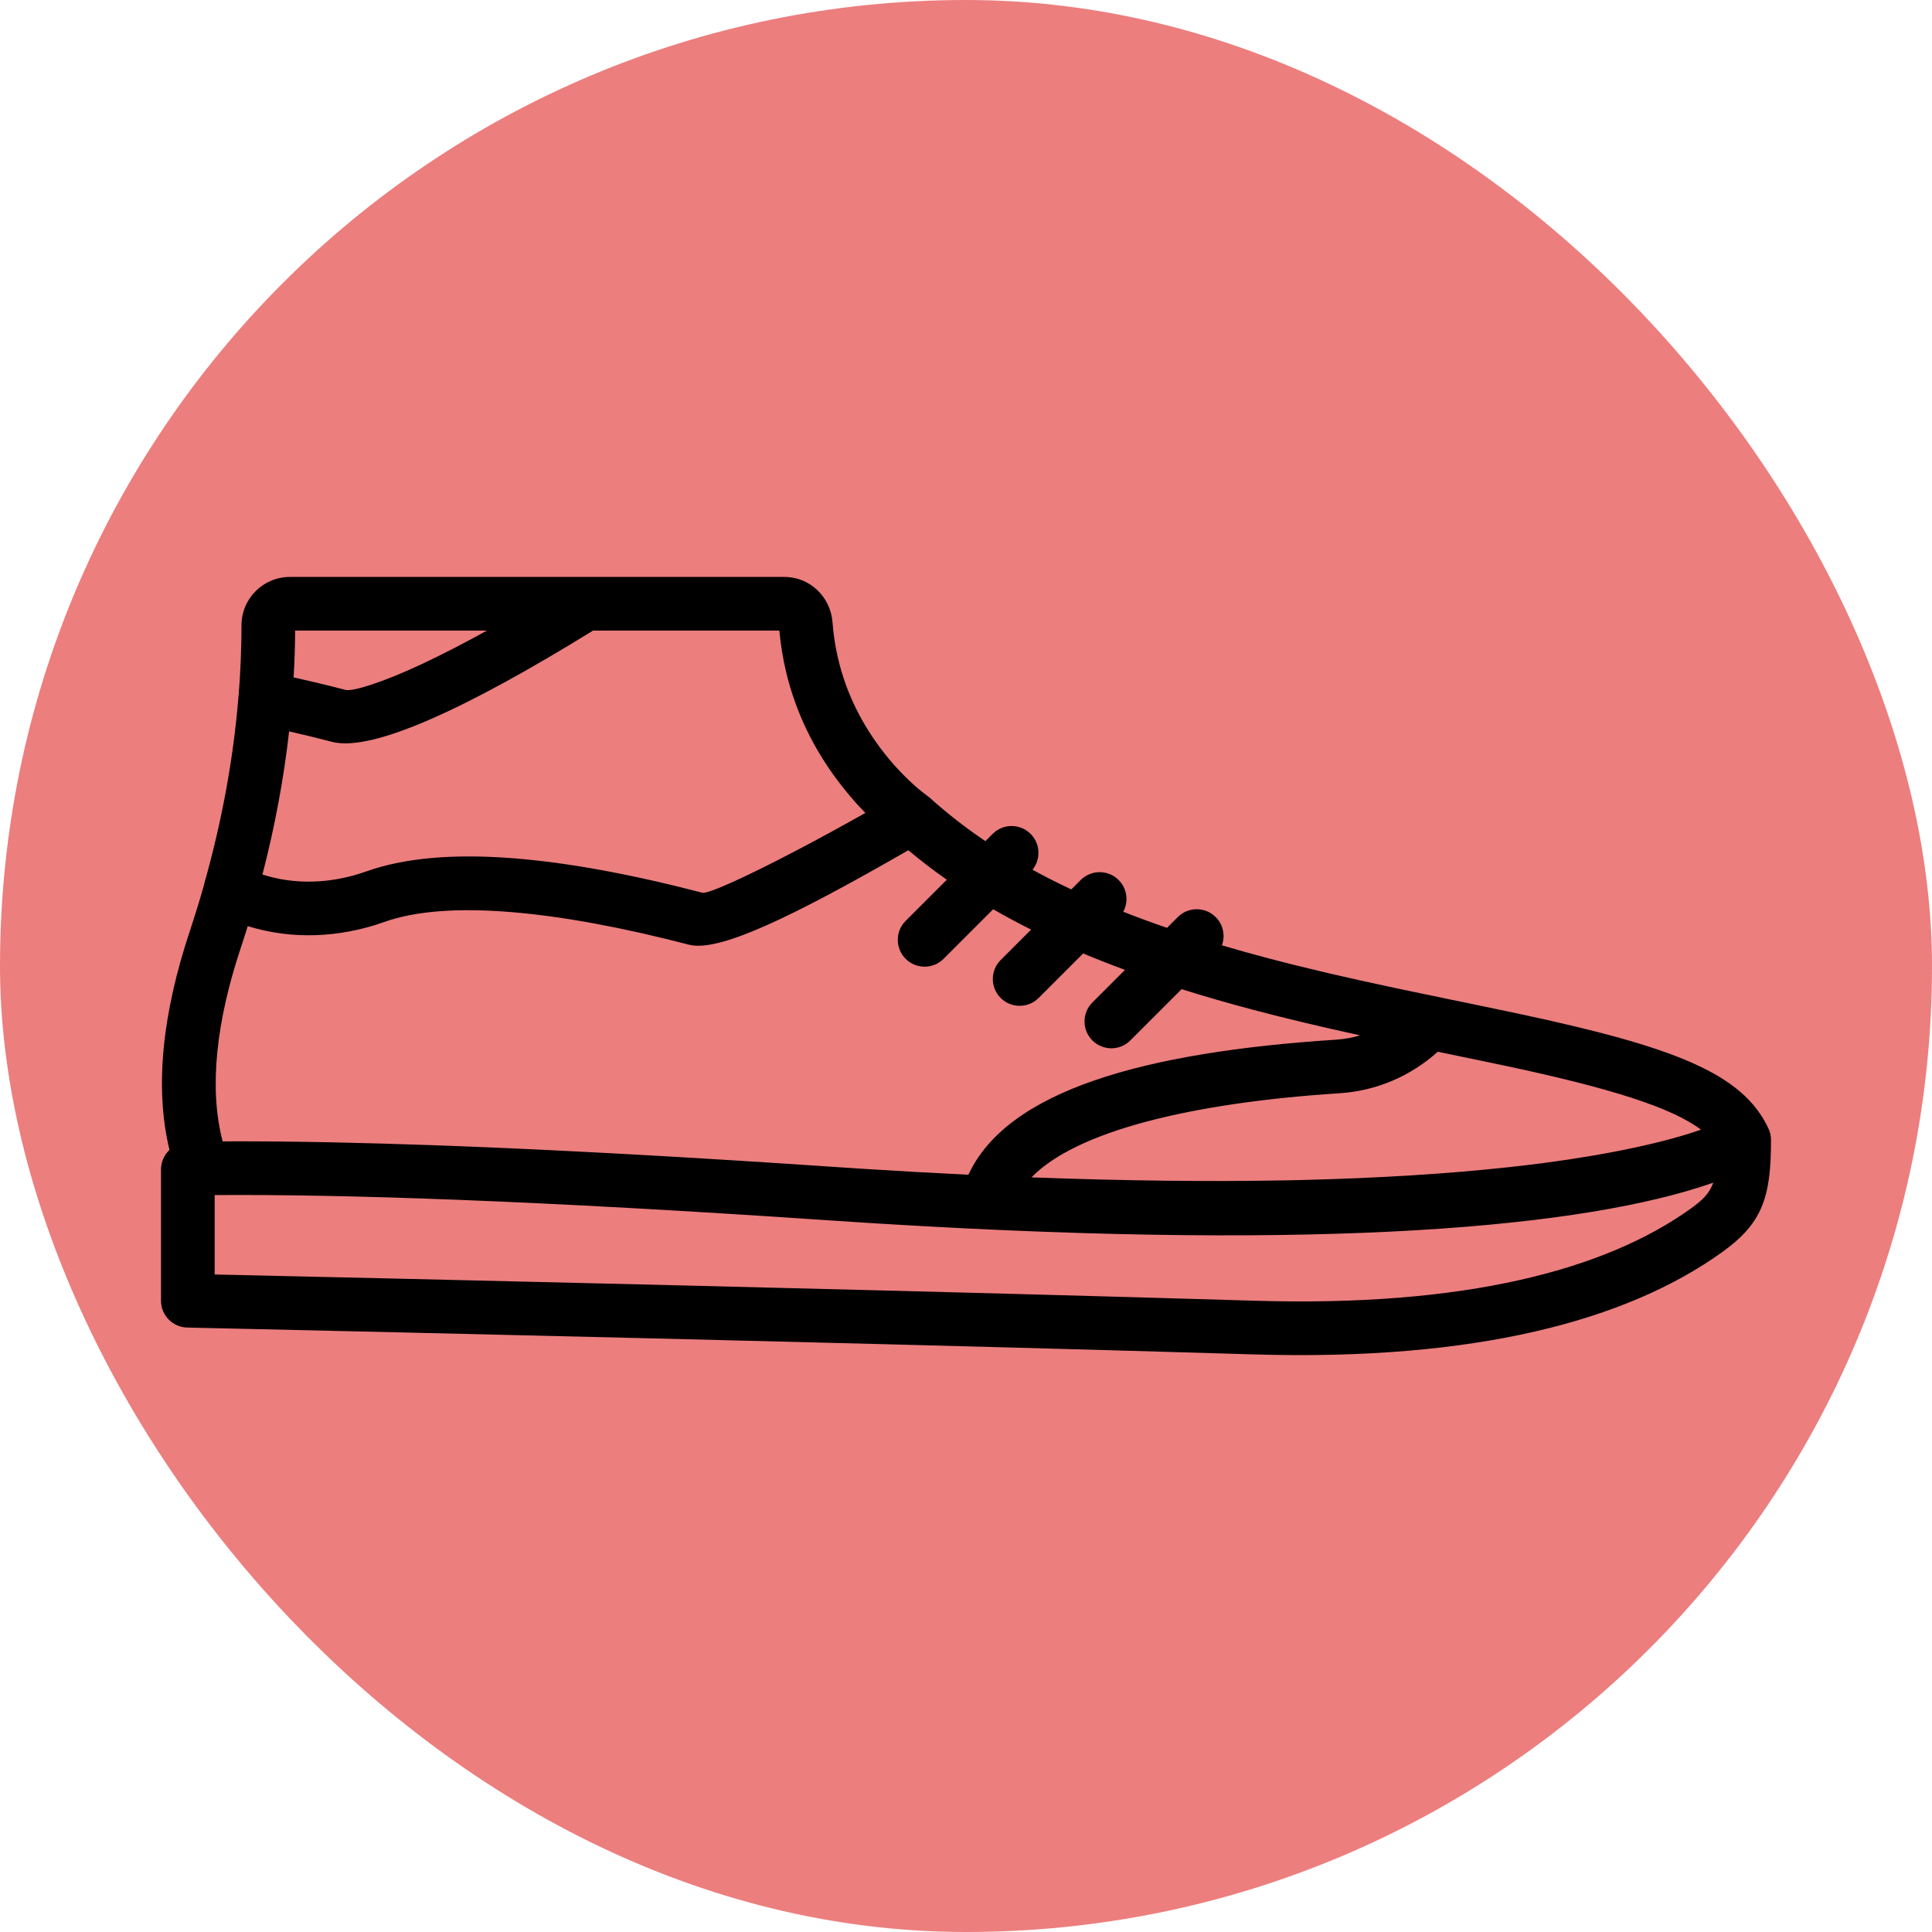<!DOCTYPE svg PUBLIC "-//W3C//DTD SVG 1.1//EN" "http://www.w3.org/Graphics/SVG/1.1/DTD/svg11.dtd">
<!-- Uploaded to: SVG Repo, www.svgrepo.com, Transformed by: SVG Repo Mixer Tools -->
<svg fill="#000000" height="800px" width="800px" version="1.1" id="Layer_1" xmlns="http://www.w3.org/2000/svg" xmlns:xlink="http://www.w3.org/1999/xlink" viewBox="-51.2 -51.2 614.40 614.40" xml:space="preserve">
<g id="SVGRepo_bgCarrier" stroke-width="0" transform="translate(0,0), scale(1)">
<rect x="-51.2" y="-51.2" width="614.40" height="614.40" rx="307.2" fill="#ec7e7e" strokewidth="0"/>
</g>
<g id="SVGRepo_tracerCarrier" stroke-linecap="round" stroke-linejoin="round" stroke="#CCCCCC" stroke-width="3.072"/>
<g id="SVGRepo_iconCarrier"> <g> <g> <path d="M511.206,307.719c-8.177-17.546-29.761-25.927-79.592-36.57c-3.82-0.816-7.844-1.657-13.053-2.734 c-1.169-0.241-5.569-1.148-9.174-1.891c-7.032-1.458-13.624-2.827-16.494-3.437c-15.837-3.366-28.73-6.359-41.102-9.631 c-4.941-1.307-9.738-2.651-14.41-4.032c1.11-3.024,0.459-6.549-1.969-8.976c-3.332-3.332-8.735-3.332-12.068,0l-3.418,3.418 c-4.797-1.648-9.435-3.352-13.921-5.116c1.751-3.234,1.263-7.359-1.47-10.092c-3.332-3.332-8.735-3.332-12.068,0l-2.989,2.989 c-4.271-2.011-8.384-4.094-12.338-6.26c2.718-3.351,2.519-8.283-0.6-11.401c-3.332-3.332-8.735-3.332-12.068,0l-2.303,2.303 c-6.286-4.241-12.107-8.761-17.48-13.603c-0.158-0.138-0.284-0.244-0.397-0.338c-0.033-0.028-0.063-0.052-0.095-0.077 c-0.061-0.05-0.12-0.098-0.172-0.137c-0.188-0.148-0.351-0.268-0.5-0.369c-1.14-0.832-2.51-1.932-4.258-3.512 c-3.598-3.252-7.215-7.156-10.592-11.689c-5.826-7.82-10.243-16.539-12.81-26.161c-0.012-0.043-0.021-0.088-0.033-0.131 c-0.218-0.823-0.424-1.652-0.615-2.489c-0.089-0.39-0.164-0.787-0.247-1.18c-0.105-0.497-0.215-0.991-0.311-1.492 c-0.516-2.729-0.889-5.527-1.106-8.394c-0.602-8.054-7.141-14.449-15.318-14.449h-63.275c-0.037,0-0.073,0.007-0.11,0.008H40.991 c-8.5,0-15.394,6.882-15.394,15.386c0,7.398-0.313,14.827-0.905,22.276c-0.017,0.134-0.043,0.264-0.054,0.399 c-1.594,19.651-5.239,39.465-10.835,59.32c-0.06,0.212-0.106,0.424-0.148,0.636c-1.377,4.844-2.857,9.686-4.466,14.525 C0.706,270.308-2.23,294.064,2.695,314.49C1.034,316.052,0,318.263,0,320.704v41.745c0,4.64,3.708,8.43,8.347,8.531 C9.225,371,9.225,371,13.4,371.092c5.714,0.127,8.902,0.198,14.287,0.319c15.386,0.346,32.531,0.737,50.995,1.165 c52.753,1.225,105.506,2.506,154.74,3.78c26.444,0.684,51.183,1.349,73.906,1.989c14.234,0.401,27.617,0.79,40.089,1.167 c70.495,2.128,118.763-10.729,149.105-32.562c12.643-9.1,15.477-17.209,15.479-35.458 C512.026,310.224,511.772,308.934,511.206,307.719z M406.032,283.259c8.99,1.864,18.636,3.863,22.103,4.604 c33.083,7.069,52.26,13.15,61.607,20.183c-5.516,1.926-12.504,3.862-21.122,5.711c-8.627,1.85-18.237,3.487-28.846,4.891 c-3.68,0.477-7.521,0.936-11.544,1.37c-19.168,2.071-40.911,3.443-65.357,4.036c-0.695,0.016-1.39,0.033-2.09,0.048 c-0.986,0.022-1.981,0.041-2.976,0.061c-24.131,0.455-51.06,0.175-80.979-0.947c14.154-14.625,50.47-23.684,98.034-26.758 C386.603,295.695,397.447,290.98,406.032,283.259z M236.808,253.718c3.333,3.332,8.735,3.332,12.068,0l15.771-15.771 c3.882,2.241,7.897,4.399,12.052,6.478l-9.67,9.67c-3.332,3.333-3.332,8.736,0,12.068s8.735,3.332,12.068,0l14.156-14.156 c4.302,1.802,8.74,3.54,13.308,5.223l-10.371,10.371c-3.332,3.332-3.332,8.735,0,12.068c3.332,3.333,8.735,3.333,12.068,0 l16.307-16.307c7.309,2.301,14.921,4.494,22.859,6.594c10.513,2.781,21.354,5.354,33.918,8.101c-2.443,0.731-4.98,1.2-7.586,1.369 c-61.063,3.947-104.565,16.122-116.988,42.951c-11.052-0.533-22.452-1.173-34.22-1.928c-0.051-0.003-0.103-0.007-0.154-0.01 c-2.808-0.18-5.636-0.367-8.485-0.56c-11.246-0.763-22.018-1.462-32.37-2.105c-0.164-0.01-0.331-0.021-0.495-0.031 c-2.3-0.143-4.572-0.281-6.83-0.418c-0.368-0.022-0.74-0.045-1.107-0.067c-2.1-0.127-4.174-0.25-6.236-0.372 c-0.515-0.03-1.034-0.061-1.547-0.092c-1.973-0.116-3.923-0.229-5.862-0.34c-0.568-0.033-1.139-0.066-1.705-0.098 c-1.877-0.107-3.734-0.212-5.58-0.314c-0.616-0.034-1.233-0.069-1.846-0.103c-1.794-0.099-3.57-0.196-5.334-0.291 c-0.632-0.034-1.265-0.068-1.893-0.102c-1.723-0.092-3.431-0.182-5.126-0.271c-0.665-0.035-1.328-0.069-1.988-0.103 c-1.65-0.085-3.286-0.169-4.909-0.251c-0.661-0.033-1.319-0.066-1.976-0.099c-1.631-0.081-3.25-0.161-4.853-0.239 c-0.604-0.029-1.204-0.058-1.804-0.087c-1.623-0.078-3.236-0.154-4.832-0.228c-0.567-0.026-1.128-0.052-1.691-0.078 c-1.606-0.074-3.203-0.146-4.78-0.216c-0.534-0.024-1.061-0.046-1.591-0.07c-1.591-0.07-3.174-0.139-4.737-0.205 c-0.483-0.02-0.958-0.04-1.438-0.06c-1.591-0.066-3.174-0.132-4.735-0.195c-0.404-0.016-0.8-0.031-1.202-0.047 c-1.633-0.065-3.258-0.129-4.86-0.189c-0.235-0.009-0.464-0.017-0.698-0.026c-1.744-0.066-3.477-0.13-5.183-0.191 c-0.001,0-0.003,0-0.004,0c-11.255-0.401-21.69-0.696-31.384-0.897c-0.151-0.003-0.306-0.007-0.457-0.01 c-1.355-0.028-2.688-0.053-4.013-0.077c-0.315-0.006-0.635-0.012-0.948-0.018c-1.241-0.022-2.462-0.041-3.677-0.06 c-0.375-0.006-0.755-0.012-1.128-0.018c-1.154-0.017-2.291-0.032-3.422-0.046c-0.421-0.005-0.845-0.011-1.263-0.016 c-1.106-0.013-2.197-0.024-3.282-0.034c-0.414-0.004-0.83-0.008-1.241-0.012c-1.063-0.009-2.113-0.016-3.156-0.023 c-0.429-0.003-0.858-0.005-1.283-0.008c-1.004-0.005-1.997-0.009-2.981-0.012c-0.446-0.001-0.892-0.003-1.334-0.003 c-0.969-0.002-1.928-0.003-2.879-0.002c-0.425,0-0.849,0.001-1.271,0.001c-0.948,0.001-1.888,0.004-2.818,0.008 c-0.182,0.001-0.369,0.001-0.55,0.001c-4.463-17.026-1.978-38.274,5.771-61.567c0.762-2.292,1.495-4.586,2.208-6.88 c13.901,4.315,29.041,3.79,43.442-1.332c20.186-7.192,55.403-3.555,96.844,7.233c9.283,2.422,31.806-8.182,69.792-30.037 c3.893,3.27,7.964,6.395,12.225,9.382l-13.085,13.085C233.476,244.983,233.476,250.386,236.808,253.718z M40.741,181.389 l0.484,0.11c4.478,1.021,8.894,2.099,13.169,3.216c12.781,3.33,43.089-10.734,82.986-35.376h59.267 c0.205,2.275,0.491,4.514,0.852,6.718c0.086,0.529,0.191,1.049,0.286,1.574c0.101,0.557,0.194,1.119,0.305,1.671 c0.202,1.007,0.424,2.005,0.658,2.996c0.015,0.063,0.027,0.126,0.042,0.189c3.069,12.893,8.801,24.463,16.481,34.669 c0.296,0.394,0.593,0.759,0.89,1.143c0.063,0.081,0.125,0.161,0.188,0.242c0.662,0.85,1.323,1.676,1.984,2.475 c0.227,0.275,0.453,0.546,0.679,0.814c0.348,0.412,0.695,0.822,1.042,1.22c0.515,0.592,1.026,1.164,1.535,1.722 c0.14,0.153,0.28,0.308,0.419,0.459c0.669,0.726,1.331,1.421,1.986,2.089c-27.867,15.712-49.492,25.992-51.811,25.387 c-44.686-11.632-82.373-15.524-106.872-6.796c-11.143,3.964-22.664,4.33-33.053,1.005 C36.184,211.739,39.032,196.542,40.741,181.389z M103.634,149.339c-7.398,4.086-14.321,7.661-20.512,10.566 c-12.863,6.037-22.247,8.863-24.421,8.296c-5.343-1.395-10.899-2.727-16.52-3.971c0.279-4.972,0.448-9.937,0.477-14.891H103.634z M486.552,333.098c-27.1,19.5-71.686,31.376-138.621,29.355c-12.483-0.377-25.878-0.767-40.123-1.168 c-22.737-0.64-47.489-1.305-73.945-1.99c-49.251-1.274-102.018-2.556-154.785-3.781c-18.468-0.429-35.617-0.82-51.008-1.166 c-4.264-0.096-7.15-0.16-11.004-0.246v-25.253c41.731-0.29,103.049,1.771,195.685,8.058c2.298,0.156,4.578,0.306,6.849,0.454 c0.264,0.017,0.526,0.034,0.79,0.051c1.725,0.112,3.443,0.221,5.153,0.328c1.066,0.067,2.125,0.132,3.184,0.197 c0.648,0.04,1.297,0.079,1.943,0.118c139.903,8.477,222.275,1.149,262.966-13.156 C492.488,328.209,490.372,330.348,486.552,333.098z"/> </g> </g> </g>
</svg>